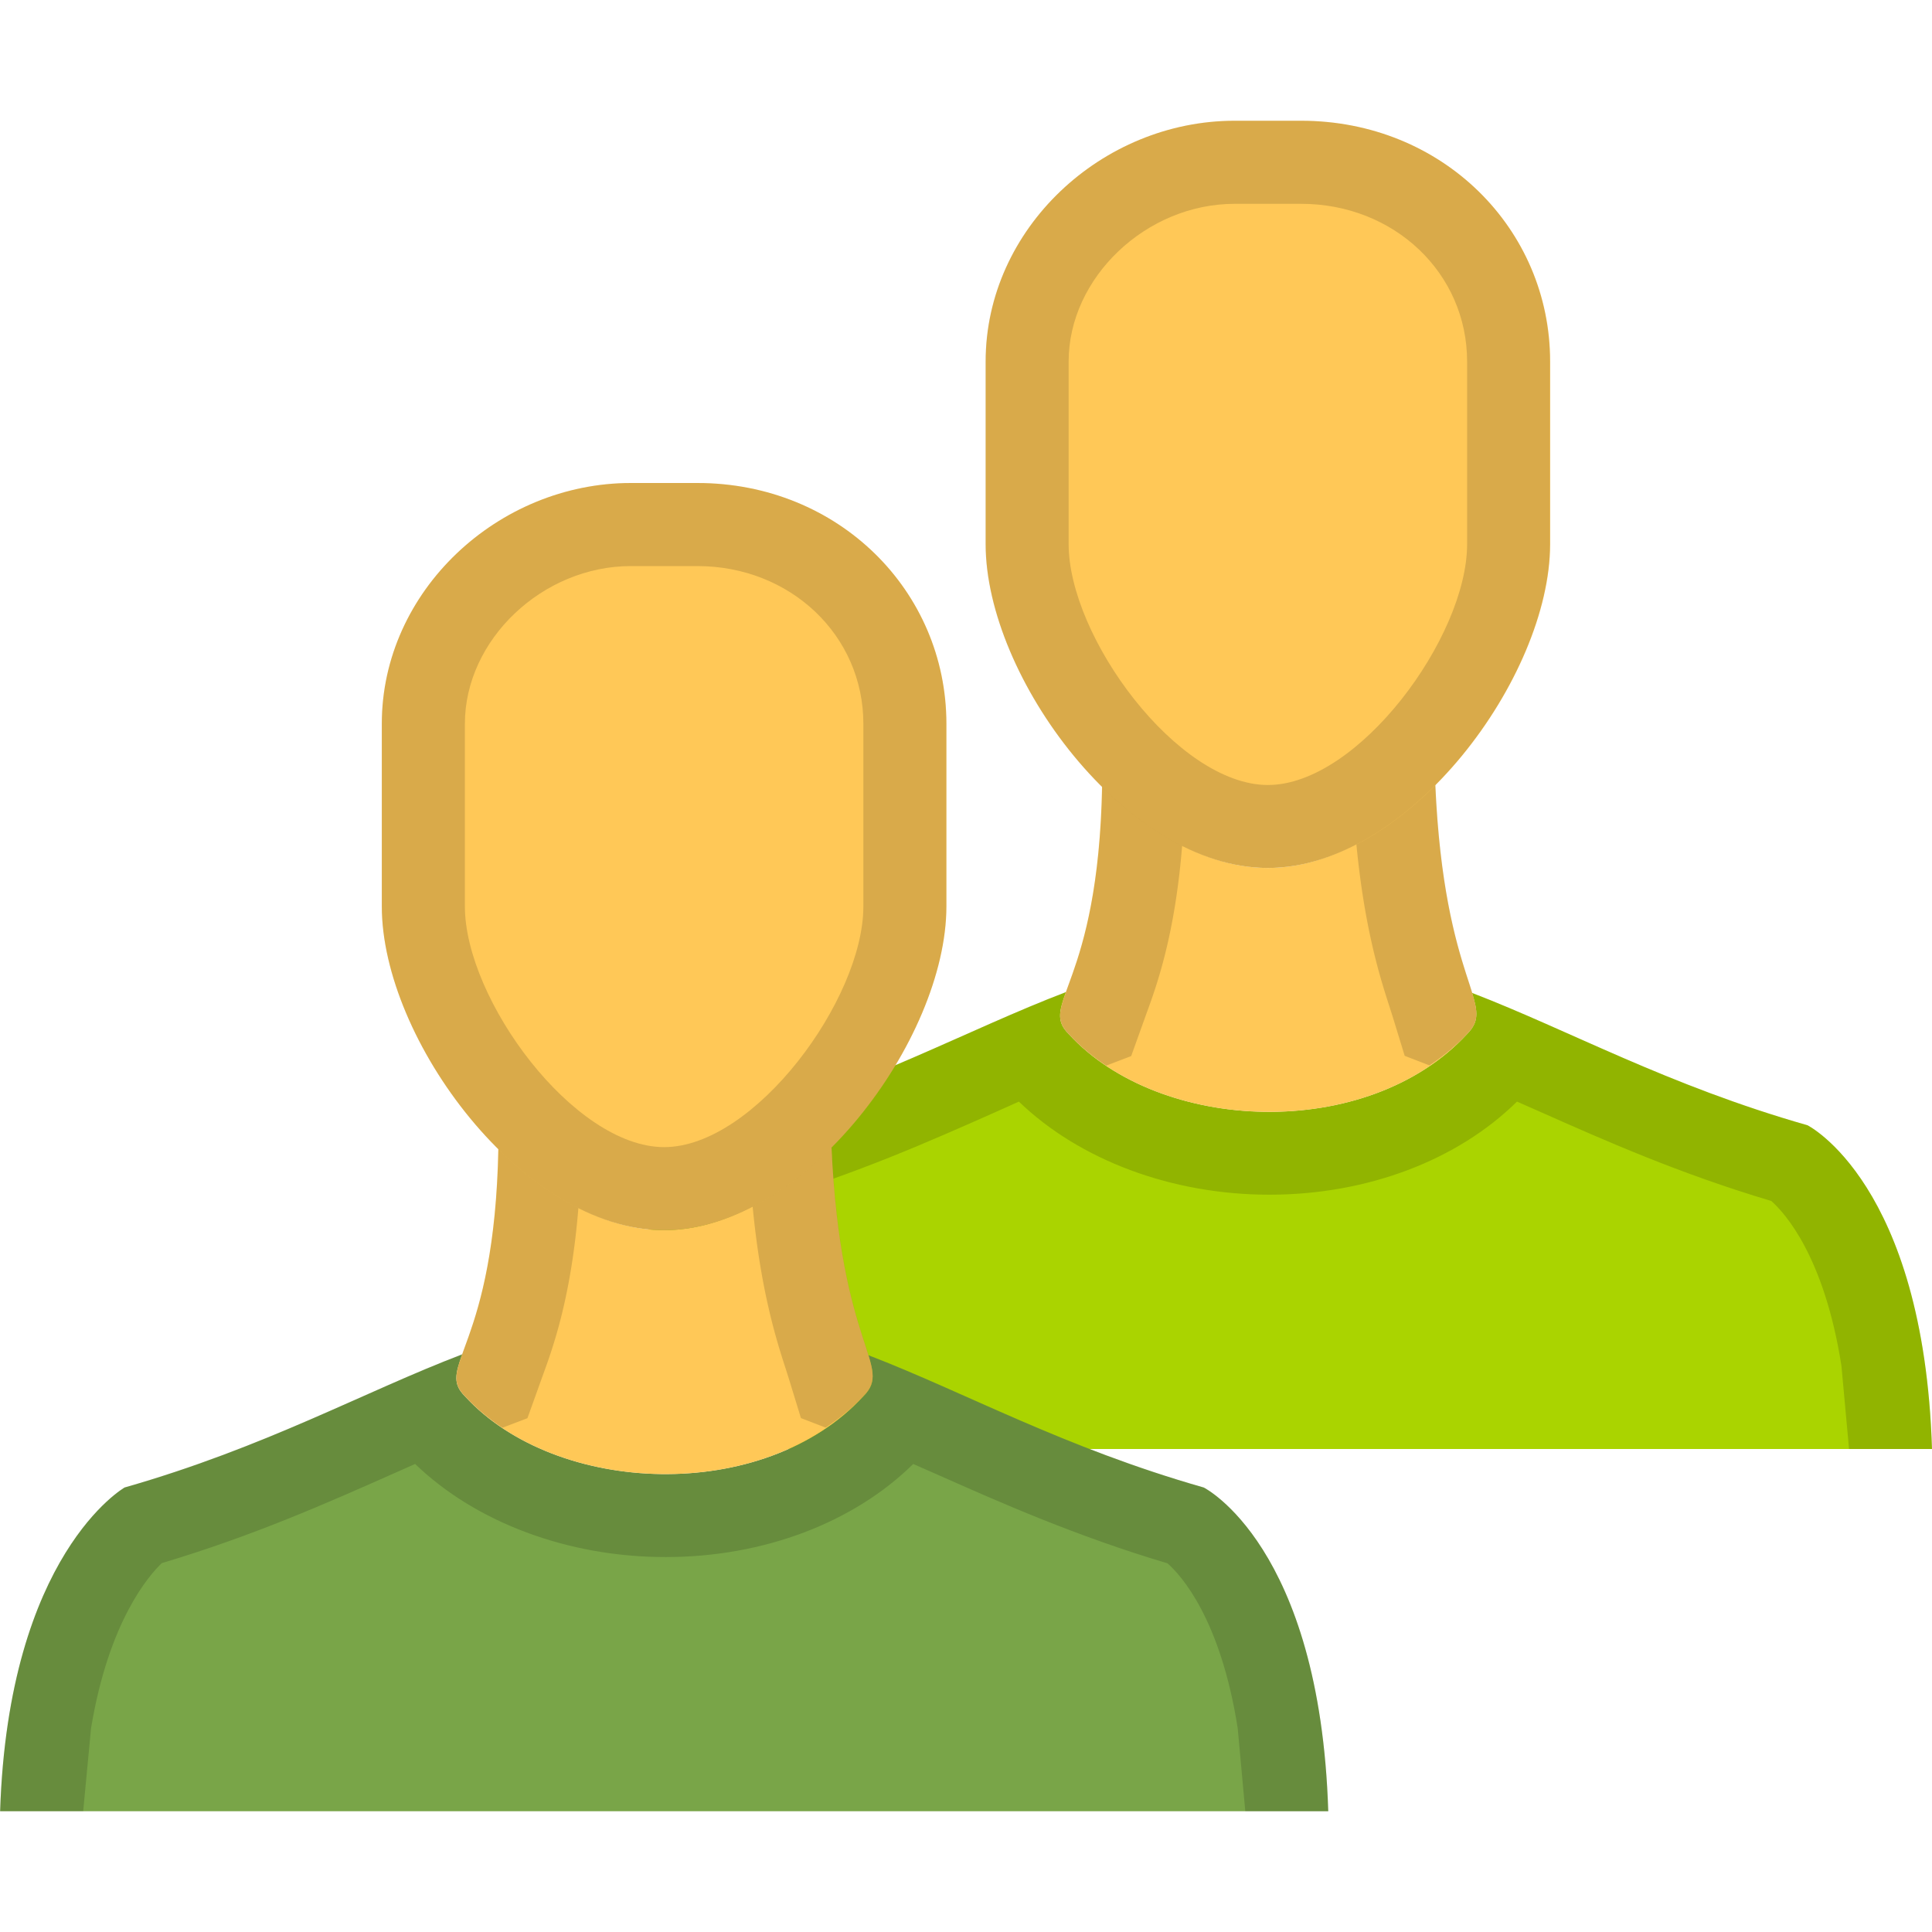 <svg xmlns="http://www.w3.org/2000/svg" viewBox="0 0 16 16"><g><path fill="#AAD400" d="M14.969 9.319c-1.16-.331-1.97-.785-2.778-1.096.049.16.057.241-.041.34-.825.894-2.544.825-3.3 0-.1-.1-.081-.182-.021-.347-.814.31-1.628.769-2.797 1.103 0 0-.963.55-1.031 2.681H16c-.069-2.2-1.031-2.681-1.031-2.681z"/><path d="M5.754 11.313c.147-.89.481-1.267.586-1.368.758-.226 1.37-.498 1.913-.739l.185-.083c.503.485 1.267.771 2.074.771.813 0 1.559-.286 2.051-.771l.184.081c.545.242 1.16.515 1.922.742.111.098.439.458.581 1.365l.063.689H16c-.069-2.2-1.031-2.681-1.031-2.681-1.16-.331-1.97-.785-2.778-1.096.049.16.057.241-.041.34-.404.437-1.023.644-1.638.644-.64 0-1.276-.224-1.662-.645-.1-.1-.081-.182-.021-.347-.814.31-1.628.769-2.797 1.103 0 0-.963.55-1.031 2.681h.688l.065-.686z" opacity=".15"/><path fill="#FFC857" d="M10.5 7.188c-.487 0-.97-.283-1.373-.683-.031 1.664-.529 1.805-.277 2.058.756.825 2.475.894 3.3 0 .253-.253-.191-.394-.264-2.072-.406.408-.893.697-1.386.697z"/><path d="M8.61 8.306c.072-.03.146-.063.219-.091-.06.165-.079.248.021.348.091.098.196.185.311.262l.207-.079.107-.298.019-.053c.088-.24.238-.658.297-1.403a2.63 2.63 0 0 1-.663-.488c-.019 1.013-.21 1.458-.3 1.711-.073.028-.146.061-.218.091zM11.535 8.424l.098.32.205.079c.113-.076.22-.161.313-.261.098-.098.09-.18.041-.34l.001.001c-.077-.253-.261-.701-.306-1.733-.202.203-.421.37-.655.491.067.709.199 1.121.276 1.358l.027.085z" opacity=".15"/><path fill="#FFC857" d="M10.5 7.188c-1.169 0-2.337-1.581-2.337-2.681V2.994c0-1.1.962-1.994 2.062-1.994h.55c1.169 0 2.063.894 2.063 1.994v1.513c-.001 1.099-1.169 2.681-2.338 2.681z"/><path d="M10.775 1.688c.771 0 1.375.574 1.375 1.306v1.513c0 .769-.901 1.994-1.65 1.994S8.85 5.276 8.85 4.506V2.994c0-.696.643-1.306 1.375-1.306h.55m0-.688h-.55c-1.1 0-2.063.894-2.063 1.994v1.513c0 1.1 1.169 2.681 2.337 2.681s2.337-1.581 2.337-2.681V2.994C12.837 1.894 11.944 1 10.775 1z" opacity=".15"/></g><g><path fill="#79A548" d="M9.969 12.319c-1.16-.331-1.97-.785-2.778-1.096.049.16.057.241-.041.34-.825.894-2.544.825-3.3 0-.1-.1-.081-.182-.021-.347-.814.31-1.628.769-2.797 1.103 0 0-.962.55-1.031 2.681H11c-.069-2.2-1.031-2.681-1.031-2.681z"/><path d="M.754 14.313c.147-.89.481-1.267.586-1.368.758-.226 1.369-.498 1.913-.739l.185-.082c.503.485 1.267.771 2.074.771.813 0 1.559-.286 2.051-.771l.184.081c.545.242 1.161.515 1.922.742.111.098.439.458.581 1.365l.063.688H11c-.069-2.2-1.031-2.681-1.031-2.681-1.16-.331-1.97-.785-2.778-1.096.049.16.057.241-.041.34-.404.437-1.023.644-1.638.644-.64 0-1.276-.224-1.662-.645-.1-.1-.081-.182-.021-.347-.814.31-1.628.769-2.797 1.103 0 0-.962.55-1.031 2.681h.688l.065-.686z" opacity=".15"/><path fill="#FFC857" d="M5.5 10.188c-.487 0-.97-.283-1.373-.683-.031 1.665-.529 1.806-.277 2.058.756.825 2.475.894 3.3 0 .253-.253-.191-.394-.264-2.072-.406.408-.893.697-1.386.697z"/><path d="M3.61 11.306c.072-.03.146-.063.219-.091-.06.165-.078.248.021.347.091.098.196.185.311.262l.207-.079.107-.298.019-.053c.088-.24.238-.658.297-1.403a2.63 2.63 0 0 1-.663-.488c-.019 1.013-.21 1.458-.3 1.711-.073.029-.146.062-.218.092zM6.535 11.424l.098.32.205.079c.113-.076.22-.161.313-.261.098-.098.09-.18.041-.34l.001.001c-.077-.253-.261-.701-.306-1.733-.202.203-.422.37-.655.491.067.709.199 1.121.276 1.358l.027.085z" opacity=".15"/><path fill="#FFC857" d="M5.5 10.188c-1.169 0-2.338-1.581-2.338-2.681V5.994c0-1.1.963-1.994 2.063-1.994h.55c1.169 0 2.063.894 2.063 1.994v1.513c-.001 1.099-1.169 2.681-2.338 2.681z"/><path d="M5.775 4.688c.771 0 1.375.574 1.375 1.306v1.513c0 .769-.901 1.993-1.65 1.993S3.85 8.276 3.85 7.506V5.994c0-.696.643-1.306 1.375-1.306h.55m0-.688h-.55c-1.1 0-2.063.894-2.063 1.994v1.513c0 1.1 1.169 2.681 2.338 2.681s2.337-1.581 2.337-2.681V5.994C7.837 4.894 6.944 4 5.775 4z" opacity=".15"/></g></svg>